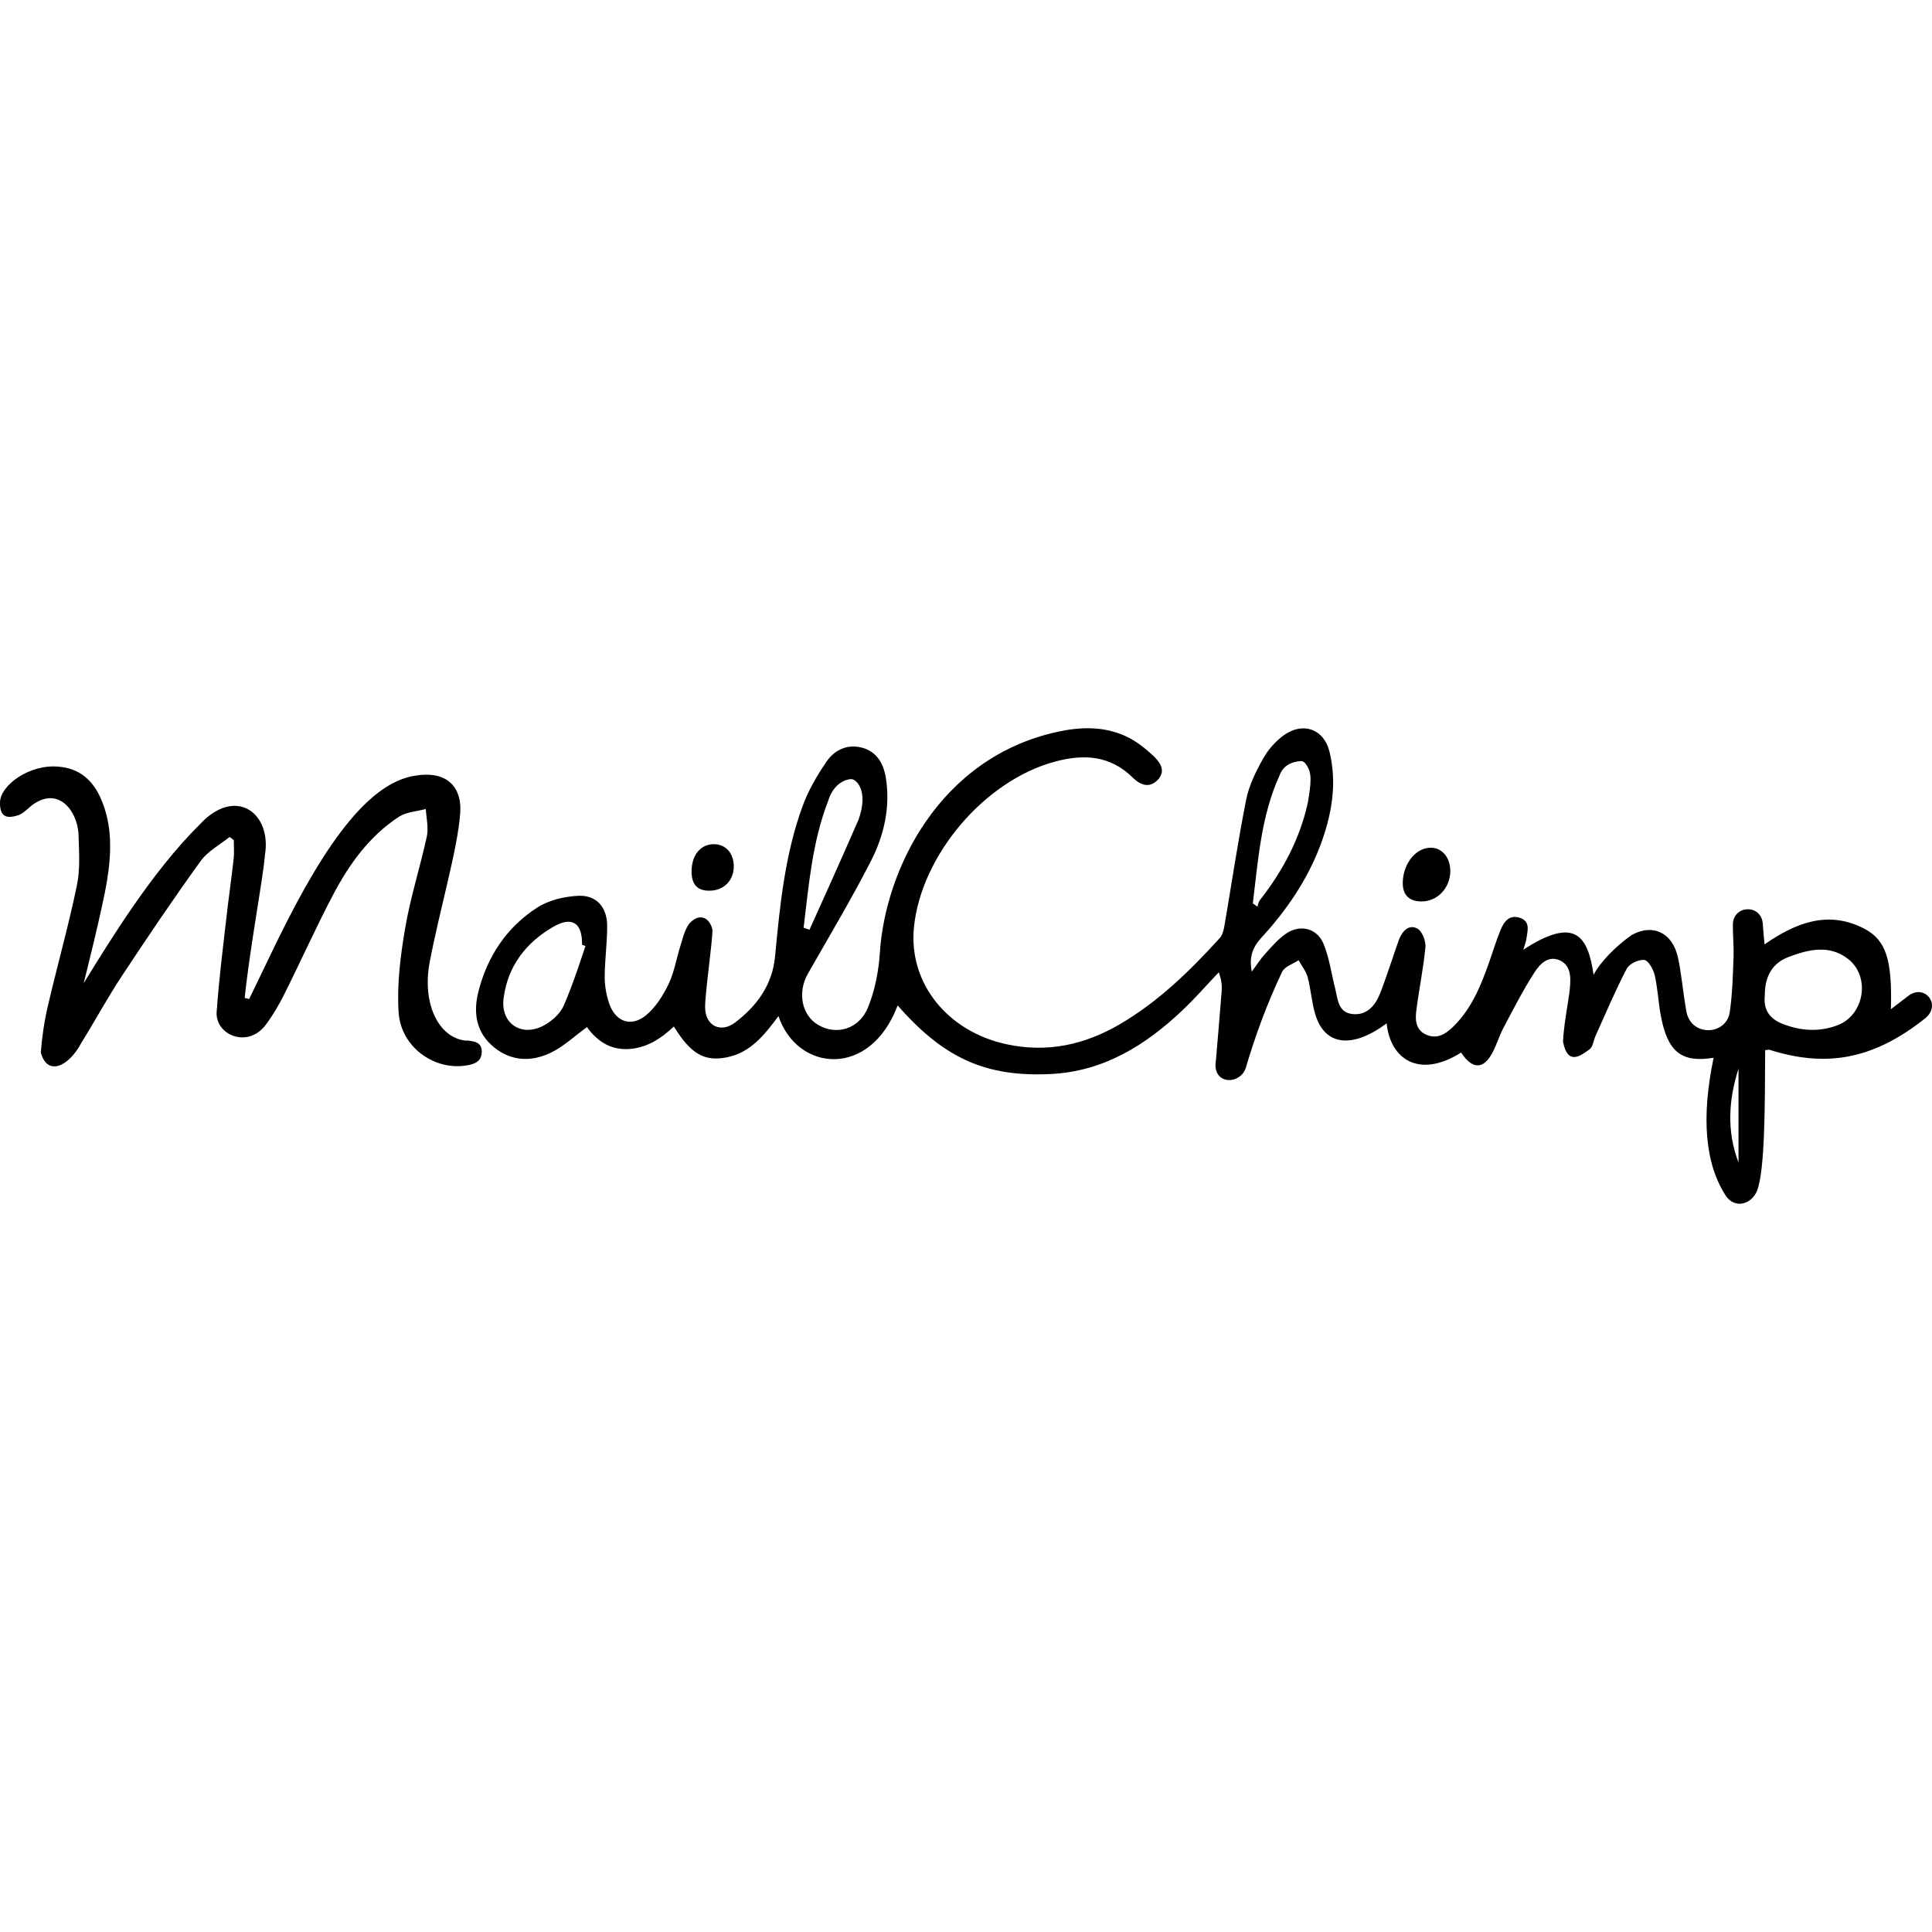 <svg xmlns="http://www.w3.org/2000/svg" width="512" height="512"><path d="M339.1 205.476c1.064-2.908 3.605-3.661 5.668-3.777.598-.033 1.003.427 1.255.743 1.777 2.23 1.46 4.973.55 10.327-2.121 9.617-6.66 18.083-12.71 25.805-.361.451-.429 1.128-.632 1.693l-1.22-.858c1.423-11.492 2.168-23.118 7.09-33.933zm-119.632 6.785c1.117-3.767 3.728-5.639 6.067-5.788 1.331-.085 4.73 3.002 2.015 10.675-4.222 9.799-13.027 29.237-13.027 29.237l-1.557-.542c1.377-11.333 2.302-22.768 6.502-33.582zm-70.146 54.386c-.993 2.168-3.341 4.188-5.554 5.295-5.87 2.89-11.13-.926-10.317-7.36 1.106-8.534 5.892-14.765 13.207-18.987 4.967-2.867 7.699-.97 7.586 4.786l.903.316s-3.476 10.826-5.825 15.95zm311.399 41.44c-3.161-8.308-2.642-16.594 0-24.88v24.88zm26.29-36.405c-4.9 1.873-9.81 1.547-14.663-.372-3.477-1.378-5.058-3.793-4.651-7.518-.045-4.719 1.783-8.512 6.344-10.205 5.215-1.964 10.724-3.319 15.69.52 6.029 4.65 4.369 14.865-2.72 17.575zm-465.427 4.64c3.658-5.893 6.954-11.989 10.77-17.768 6.772-10.25 13.635-20.432 20.837-30.388 1.874-2.619 5.08-4.267 7.654-6.367.361.271.745.565 1.106.836 0 1.625.158 3.273-.023 4.899-.61 5.463-1.4 10.882-2.009 16.345-.903 7.902-1.896 15.826-2.46 23.75-.901 6.473 8.045 10.473 12.936 3.997 1.919-2.551 3.567-5.374 4.99-8.24 4.379-8.738 8.375-17.7 12.935-26.348 4.267-8.082 9.595-15.487 17.407-20.59 1.987-1.286 4.718-1.4 7.112-2.054.135 2.393.767 4.9.293 7.18-1.76 8.15-4.357 16.164-5.757 24.382-1.264 7.338-2.212 14.946-1.738 22.328.587 9.031 9.12 15.262 17.542 14.133 2.19-.293 4.47-.88 4.492-3.68.023-2.596-2.032-2.8-4.04-3.002l.022.067c-7.333-.61-11.783-9.616-9.844-20.5 2.752-14.551 7.5-30.265 8.15-39.847.512-7.535-4.199-11.13-11.672-9.933-13.991 1.853-26.603 22.472-38.425 47.14l-5.825 12.078-1.196-.271c1.423-13.658 4.782-30.996 5.373-37.906 1.839-11.245-7.926-18.309-17.361-7.992-12.476 12.344-23.474 30.297-30.682 41.992 0 0 4.99-19.664 6.209-27.295 1.151-7.202 1.422-14.517-1.603-21.515-2.168-5.035-5.802-8.196-11.356-8.58C7.934 202.47.06 208.027 0 212.679c-.049 3.79 1.723 4.449 5.08 3.274 1.49-.655 2.619-2.055 3.996-2.98 6.426-4.232 11.177 1.603 11.717 7.766.135 4.628.52 9.392-.406 13.862-2.213 10.724-5.216 21.312-7.699 31.991-.948 4.041-1.558 8.195-1.874 12.327 1.67 6.292 7.318 3.91 10.77-2.596zm354.78-37.432c4.312.195 7.867-3.32 7.98-7.88.068-3.544-1.986-6.208-4.921-6.344-4.02-.203-7.541 3.996-7.676 9.121-.09 3.184 1.501 4.962 4.616 5.103zm-188.515-2.845c3.996.052 6.717-2.754 6.604-6.705-.113-3.342-2.145-5.554-5.17-5.622-3.59-.067-6.05 2.913-6.006 7.292.023 3.364 1.502 4.995 4.572 5.035zm-5.271 8.827c-1.13 1.603-1.626 3.68-2.213 5.622-1.084 3.41-1.648 7.044-3.16 10.25-1.446 3.025-3.41 6.14-5.938 8.263-3.974 3.319-8.196 1.783-9.844-3.116-.745-2.235-1.174-4.673-1.174-6.998.023-4.538.678-9.054.655-13.592-.023-4.944-2.912-8.172-7.766-7.901-3.658.203-7.699 1.151-10.724 3.093-8.15 5.215-13.298 13.004-15.646 22.373-1.377 5.463-.632 10.792 4.154 14.675 4.696 3.815 10.047 3.883 15.172 1.377 3.319-1.626 6.14-4.312 9.46-6.728 2.393 3.319 5.824 6.073 10.904 5.825 4.899-.249 8.692-2.755 12.123-5.983 4.493 7.292 8.083 9.347 14.02 8.173 6.322-1.242 10.025-5.983 13.705-10.927 4.899 14.652 24.202 16.729 31.584-2.822 12.214 13.952 23.277 19.01 40.525 18.174 14.02-.678 25.15-7.586 35.016-16.955 3.342-3.16 6.367-6.66 9.55-10.002.768 2.032.88 3.545.768 5.035-.474 6.073-.994 12.146-1.513 18.22-1.19 6.865 6.869 6.68 8.037 1.647 2.435-8.206 5.475-16.528 9.505-25.037.677-1.4 2.867-2.077 4.357-3.07.836 1.512 1.987 2.912 2.416 4.515.858 3.206 1.039 6.615 2.01 9.798 2.513 8.473 9.931 9.14 18.919 2.416.931 9.392 8.516 14.81 19.731 7.744 3.093 4.673 6.096 4.492 8.512-.362 1.016-2.032 1.67-4.222 2.732-6.23 2.618-4.945 5.17-9.957 8.195-14.653 1.422-2.213 3.657-4.628 6.863-3.138 3.141 1.608 2.784 5.214 2.37 8.692-.609 4.244-1.444 8.489-1.67 12.778 1.236 6.473 4.69 3.757 7.067 2.032.903-.722 1.016-2.348 1.557-3.544 2.687-5.96 5.238-12.011 8.263-17.79.678-1.31 3.161-2.484 4.651-2.326 1.084.135 2.393 2.46 2.754 3.996.813 3.477.949 7.089 1.603 10.61 1.784 9.754 5.464 12.711 14.02 11.312-3.259 15.64-2.38 28.055 3.32 36.71 2.37 3.318 6.704 2.234 8.24-1.581 2.005-5.502 2.04-21.382 2.1-37.139l1.038-.135c14.399 4.554 27.029 3.166 41.45-8.376 4.357-3.634-.407-9.345-4.763-5.712l-4.403 3.364c.361-12.914-1.196-18.31-7.089-21.357-9.46-4.9-17.993-1.649-26.392 4.176-.18-1.941-.361-3.567-.451-5.192-.16-5.63-8.107-5.404-7.947.225 0 2.755.27 5.487.18 8.24-.18 4.877-.293 9.777-.993 14.585-.821 6.295-10.276 6.76-11.514-.113-.834-4.63-1.489-11.367-2.28-14.471-1.445-6.322-6.593-8.895-12.237-5.735-4 2.82-8.292 7.042-10.069 10.544-1.513-10.453-4.99-15.556-18.626-6.66.339-1.174.7-2.055.836-2.958.27-2.077 1.106-4.538-1.716-5.486s-4.245.993-5.148 3.206c-1.128 2.754-1.986 5.621-2.98 8.42-2.235 6.345-4.718 12.553-9.708 17.34-1.896 1.806-3.996 3.16-6.75 2.1-2.935-1.13-3.229-3.771-2.912-6.3.7-5.666 1.896-11.288 2.438-16.977.158-1.626-.858-4.245-2.122-4.944-2.28-1.242-3.951.632-4.854 2.844-.497 1.22-3.658 10.972-5.103 14.494-1.286 3.161-3.522 5.712-7.27 5.306-3.86-.43-3.86-3.996-4.582-6.84-.994-3.907-1.536-8.015-3.048-11.718-1.739-4.29-6.39-5.35-10.16-2.619-2.009 1.445-3.68 3.387-5.35 5.238-1.22 1.332-2.19 2.89-3.522 4.696-.79-3.996.293-6.547 2.596-9.053 6.592-7.18 12.056-15.15 15.533-24.315 3.048-8.083 4.538-16.39 2.46-24.925-1.444-5.938-6.93-7.97-11.965-4.447-2.258 1.58-4.29 3.905-5.644 6.321-1.92 3.409-3.725 7.089-4.47 10.86-2.19 10.972-3.816 22.08-5.712 33.12-.203 1.24-.497 2.686-1.287 3.544-7.902 8.692-16.255 16.864-26.505 22.847-9.324 5.441-19.19 7.608-29.936 5.306-15.759-3.364-26.054-16.233-24.609-30.953 1.897-19.145 18.716-38.944 37.364-43.956 7.609-2.055 14.63-1.694 20.635 4.244 1.92 1.896 4.358 2.957 6.615.587 2.258-2.348.61-4.673-1.083-6.276-2.213-2.1-4.741-4.087-7.473-5.328-5.735-2.62-11.853-2.461-17.926-1.152-31.607 6.863-45.763 36.845-47.162 58.564-.317 4.899-1.31 9.979-3.139 14.494-2.325 5.734-8.285 7.45-13.071 4.718-4.538-2.573-5.712-8.692-2.822-13.726 5.621-9.843 11.446-19.597 16.616-29.688 3.522-6.841 5.26-14.382 3.996-22.193-.61-3.703-2.37-6.908-6.322-7.947-3.928-1.039-7.314.655-9.414 3.725-2.529 3.703-4.854 7.699-6.366 11.898-4.651 12.778-5.983 26.257-7.248 39.712-.722 7.563-4.831 13.14-10.61 17.52-3.839 2.89-7.857.835-7.925-3.951-.068-3.545 1.942-17.317 1.942-20.635-.748-3.327-3.54-4.64-6.231-1.536z"/></svg>
